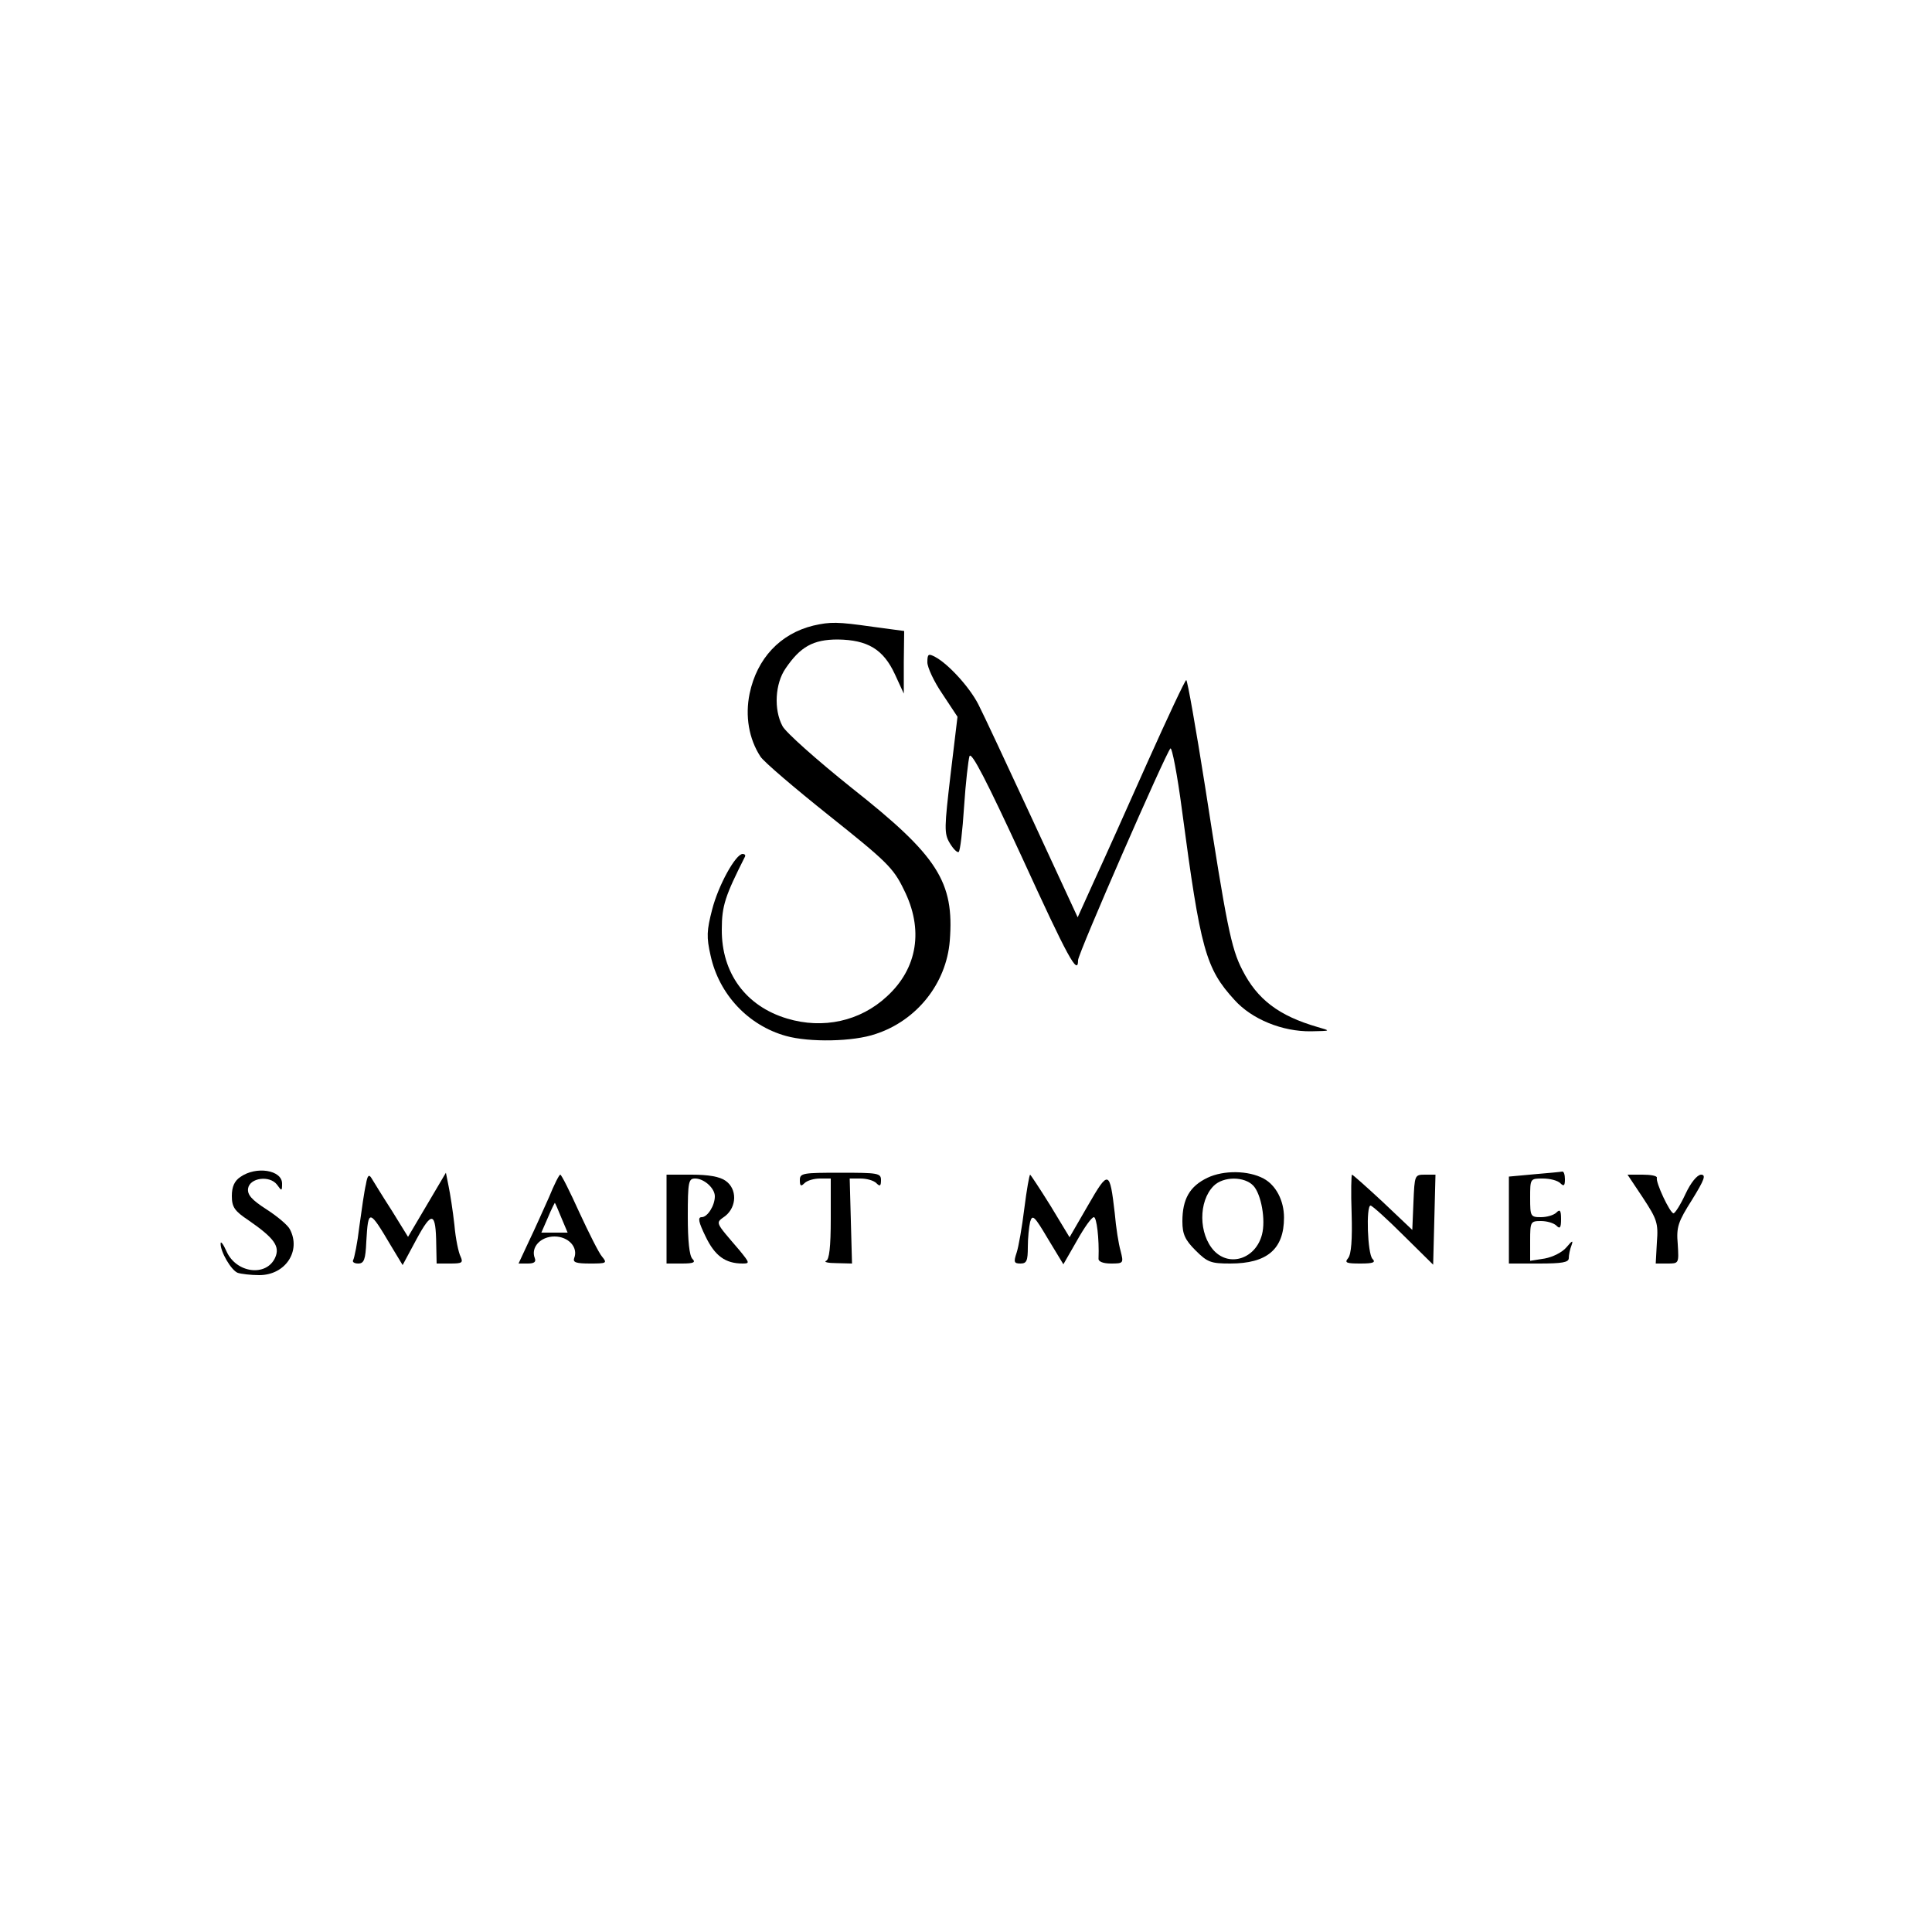 <?xml version="1.0" standalone="no"?>
<!DOCTYPE svg PUBLIC "-//W3C//DTD SVG 20010904//EN"
 "http://www.w3.org/TR/2001/REC-SVG-20010904/DTD/svg10.dtd">
<svg version="1.0" xmlns="http://www.w3.org/2000/svg"
 width="500pt" height="500pt" viewBox="0 0 500 500"
 preserveAspectRatio="xMidYMid meet">

<g transform="translate(0,500) scale(0.1,-0.1)"
fill="#000000" stroke="none">
<path d="M2105 3381 c-86 -21 -146 -85 -165 -176 -12 -58 -2 -117 28 -163 8
-13 89 -82 178 -153 148 -118 166 -135 193 -191 52 -103 36 -204 -44 -277 -69
-64 -165 -85 -258 -57 -107 32 -170 118 -169 231 0 61 9 87 60 188 2 4 -1 7
-6 7 -18 0 -63 -81 -79 -144 -14 -54 -15 -71 -4 -119 22 -101 98 -181 195
-208 61 -17 174 -15 232 5 107 35 183 131 192 241 12 153 -31 220 -254 396
-90 72 -171 144 -179 160 -23 43 -19 110 8 149 38 56 71 75 135 75 77 -1 118
-25 148 -90 l23 -50 0 81 1 81 -82 11 c-91 13 -109 13 -153 3z"/>
<path d="M2400 3286 c0 -13 17 -50 39 -82 l39 -59 -18 -150 c-16 -137 -17
-152 -2 -177 9 -15 19 -25 23 -23 4 3 10 55 14 117 4 62 11 121 14 131 5 13
45 -65 136 -262 118 -258 145 -308 145 -266 0 17 226 534 239 548 4 4 18 -68
30 -160 48 -361 61 -409 136 -491 45 -50 124 -82 198 -81 52 1 52 1 17 11
-100 29 -156 71 -195 148 -29 56 -41 118 -96 473 -24 152 -46 277 -49 277 -3
0 -48 -96 -100 -212 -52 -117 -114 -255 -138 -307 l-43 -95 -118 255 c-65 140
-127 273 -139 296 -23 45 -78 105 -112 123 -17 9 -20 8 -20 -14z"/>
<path d="M622 1954 c-15 -10 -22 -25 -22 -49 0 -29 7 -39 43 -63 68 -47 82
-68 69 -97 -23 -50 -101 -40 -126 17 -8 18 -15 27 -15 20 -1 -21 27 -69 44
-76 9 -3 34 -6 56 -6 68 0 109 63 79 119 -5 10 -32 33 -60 51 -39 25 -50 38
-48 54 4 28 56 35 75 10 12 -17 13 -17 13 3 0 35 -67 46 -108 17z"/>
<path d="M2070 1946 c0 -16 3 -17 12 -8 7 7 25 12 40 12 l28 0 0 -104 c0 -74
-4 -106 -12 -109 -7 -3 5 -6 27 -6 l40 -1 -3 110 -3 110 28 0 c16 0 34 -5 41
-12 9 -9 12 -8 12 8 0 18 -8 19 -105 19 -97 0 -105 -1 -105 -19z"/>
<path d="M3125 1952 c-46 -22 -65 -55 -65 -113 0 -33 7 -48 34 -75 31 -31 40
-34 90 -34 95 0 139 37 139 119 0 44 -21 84 -53 101 -39 21 -103 22 -145 2z
m119 -21 c20 -22 32 -88 22 -126 -16 -62 -83 -85 -124 -42 -40 43 -41 128 -1
168 25 25 80 25 103 0z"/>
<path d="M3970 1961 l-65 -6 0 -113 0 -112 78 0 c60 0 77 3 77 14 0 8 3 23 7
33 5 14 2 13 -13 -5 -11 -13 -35 -25 -56 -29 l-38 -6 0 52 c0 49 1 51 28 51
15 0 33 -5 40 -12 9 -9 12 -6 12 17 0 23 -3 26 -12 17 -7 -7 -25 -12 -40 -12
-27 0 -28 2 -28 50 0 50 0 50 33 50 18 0 38 -5 45 -12 9 -9 12 -7 12 10 0 12
-3 21 -7 20 -5 -1 -37 -4 -73 -7z"/>
<path d="M947 1935 c-4 -16 -11 -65 -17 -109 -5 -43 -13 -82 -16 -87 -3 -5 3
-9 13 -9 15 0 19 10 21 57 5 85 7 85 65 -13 l29 -48 36 67 c40 74 50 71 51
-15 l1 -48 35 0 c31 0 34 2 27 18 -5 9 -13 46 -16 82 -4 36 -11 81 -15 100
l-7 35 -49 -83 -49 -83 -42 68 c-24 37 -47 75 -52 83 -7 12 -11 9 -15 -15z"/>
<path d="M1421 1902 c-14 -31 -37 -83 -52 -114 l-27 -58 24 0 c16 0 22 4 18
14 -11 28 15 56 51 56 36 0 62 -28 51 -56 -4 -11 5 -14 41 -14 43 0 45 1 31
18 -8 9 -34 61 -59 115 -24 53 -46 97 -49 97 -3 0 -16 -26 -29 -58z m32 -54
l16 -38 -34 0 -34 0 17 39 c9 22 18 39 18 38 1 -1 9 -19 17 -39z"/>
<path d="M1725 1845 l0 -115 40 0 c30 0 36 3 27 12 -8 8 -12 47 -12 110 0 90
2 98 19 98 23 0 51 -25 51 -46 0 -24 -19 -54 -34 -54 -11 0 -8 -13 10 -50 24
-50 51 -70 96 -70 19 0 18 2 -8 34 -65 76 -63 70 -37 89 30 24 31 70 1 91 -15
11 -45 16 -88 16 l-65 0 0 -115z"/>
<path d="M2651 1873 c-6 -49 -15 -100 -20 -115 -8 -24 -7 -28 10 -28 16 0 19
7 19 43 0 23 3 52 6 65 6 20 11 15 46 -44 l40 -66 35 61 c19 34 38 61 44 61 7
0 14 -55 12 -107 -1 -8 12 -13 32 -13 33 0 33 1 25 33 -5 17 -12 61 -15 97
-13 112 -16 113 -69 21 l-48 -83 -49 81 c-28 45 -52 81 -53 81 -2 0 -9 -39
-15 -87z"/>
<path d="M3498 1859 c2 -67 -1 -105 -9 -115 -10 -12 -5 -14 32 -14 33 0 40 3
31 12 -13 13 -17 138 -5 138 4 0 42 -34 85 -77 l77 -76 3 116 3 117 -27 0
c-27 0 -27 -1 -30 -71 l-3 -72 -76 72 c-42 39 -78 71 -80 71 -2 0 -3 -45 -1
-101z"/>
<path d="M4252 1900 c36 -55 40 -65 36 -115 l-3 -55 30 0 c30 0 30 0 27 50 -4
45 1 58 37 115 32 52 37 65 23 65 -10 -1 -26 -20 -40 -50 -13 -28 -27 -50 -31
-50 -9 0 -47 81 -43 92 1 5 -16 8 -37 8 l-39 0 40 -60z"/>
</g>
</svg>
